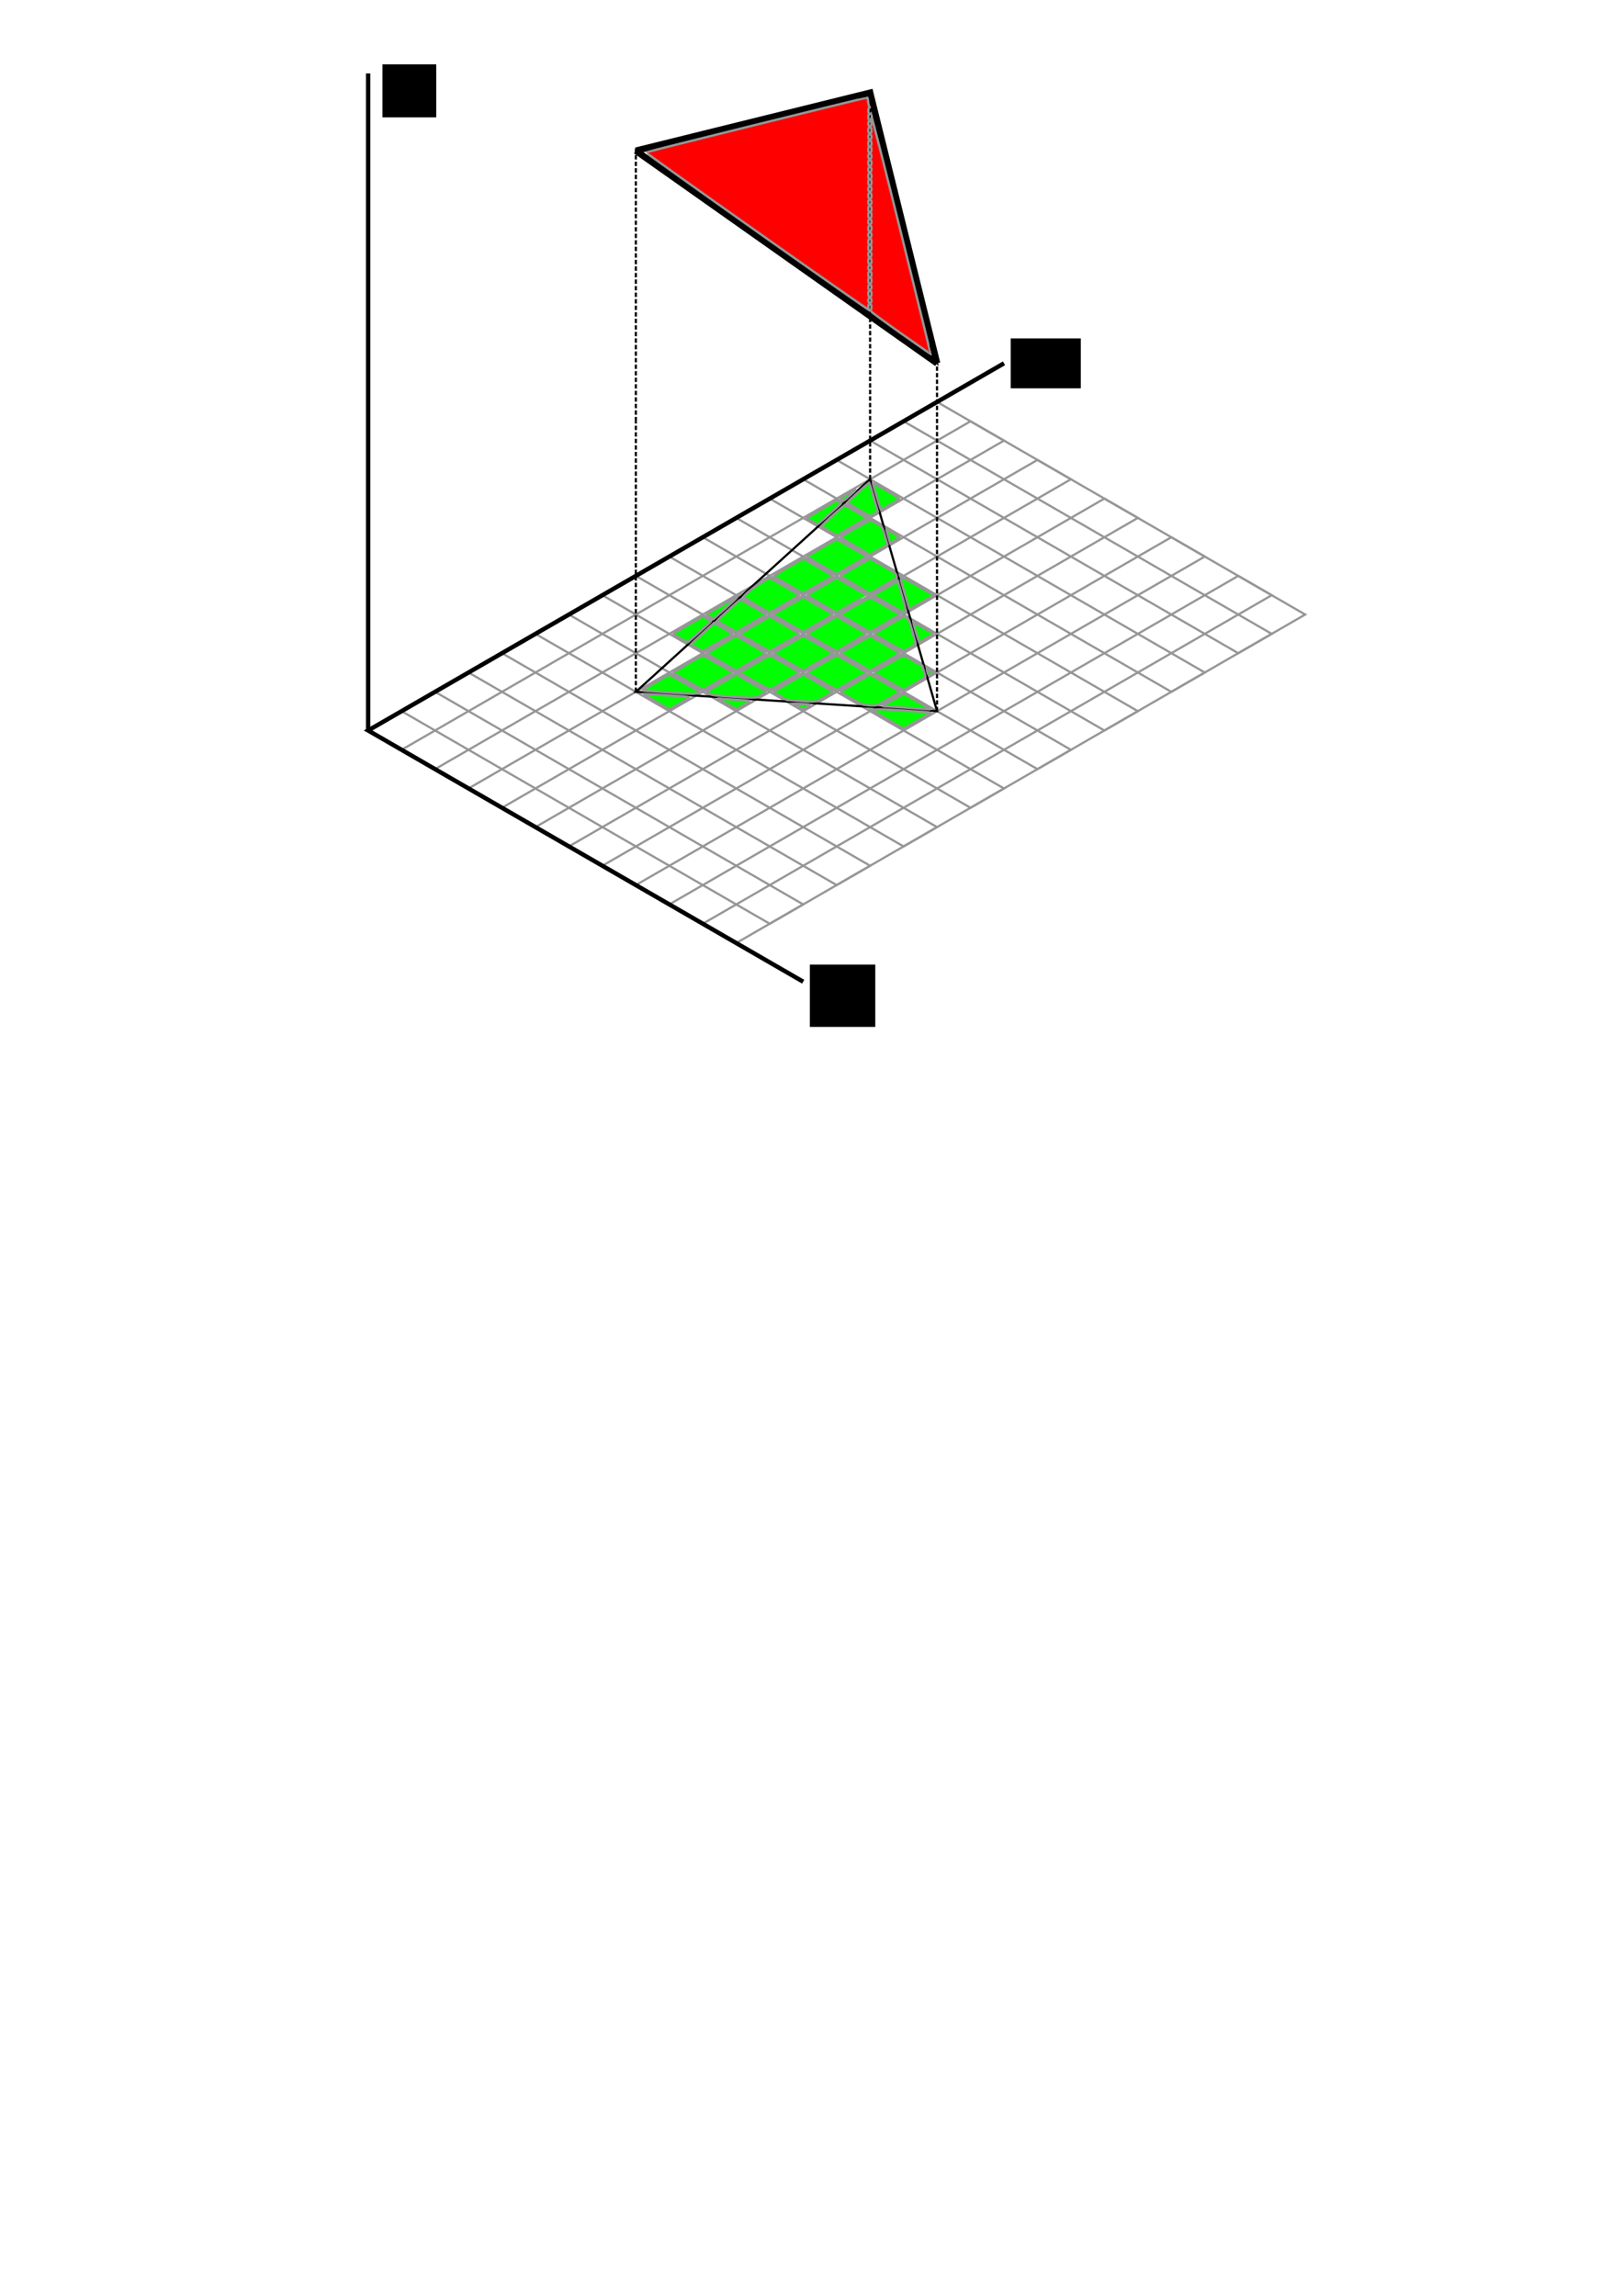 <?xml version="1.0" encoding="UTF-8" standalone="no"?>
<!-- Created with Inkscape (http://www.inkscape.org/) -->

<svg
   xmlns:dc="http://purl.org/dc/elements/1.1/"
   xmlns:cc="http://creativecommons.org/ns#"
   xmlns:rdf="http://www.w3.org/1999/02/22-rdf-syntax-ns#"
   xmlns:svg="http://www.w3.org/2000/svg"
   xmlns="http://www.w3.org/2000/svg"
   xmlns:sodipodi="http://sodipodi.sourceforge.net/DTD/sodipodi-0.dtd"
   xmlns:inkscape="http://www.inkscape.org/namespaces/inkscape"
   width="744.094"
   height="1052.362"
   id="svg2"
   version="1.1"
   inkscape:version="0.48.5 r10040"
   sodipodi:docname="projection.pdf">
  <defs
     id="defs4" />
  <sodipodi:namedview
     id="base"
     pagecolor="#ffffff"
     bordercolor="#666666"
     borderopacity="1.0"
     inkscape:pageopacity="0.0"
     inkscape:pageshadow="2"
     inkscape:zoom="1.4"
     inkscape:cx="460.3872"
     inkscape:cy="789.39442"
     inkscape:document-units="px"
     inkscape:current-layer="layer1"
     showgrid="true"
     showguides="true"
     inkscape:window-width="1920"
     inkscape:window-height="1017"
     inkscape:window-x="-8"
     inkscape:window-y="-8"
     inkscape:window-maximized="1">
    <inkscape:grid
       type="axonomgrid"
       id="grid2989"
       units="mm"
       empspacing="5"
       visible="true"
       enabled="true"
       snapvisiblegridlinesonly="true" />
  </sodipodi:namedview>
  <g
     inkscape:label="Layer 1"
     inkscape:groupmode="layer"
     id="layer1">
    <path
       style="fill:none;stroke:#969696;stroke-width:1px;stroke-linecap:butt;stroke-linejoin:miter;stroke-opacity:1"
       d="M 168.773,334.842 429.603,184.252 598.376,281.693 337.545,432.283 z"
       id="path2991"
       inkscape:connector-curvature="0" />
    <path
       style="fill:none;stroke:#969696;stroke-width:1px;stroke-linecap:butt;stroke-linejoin:miter;stroke-opacity:1"
       d="m 184.116,343.701 260.83,-150.591 15.343,8.858 -260.83,150.591 15.343,8.858 260.83,-150.591 15.343,8.858 -260.83,150.591 15.343,8.858 260.83,-150.591 15.343,8.858 -260.83,150.591 15.343,8.858 260.83,-150.591 15.343,8.858 -260.83,150.591 15.343,8.858 260.83,-150.591 15.343,8.858 -260.83,150.591 0,0"
       id="path2993"
       inkscape:connector-curvature="0" />
    <path
       style="fill:none;stroke:#969696;stroke-width:1px;stroke-linecap:butt;stroke-linejoin:miter;stroke-opacity:1"
       d="m 184.116,325.984 168.773,97.441 15.343,-8.858 -168.773,-97.441 15.343,-8.858 168.773,97.441 15.343,-8.858 -168.773,-97.441 15.343,-8.858 168.773,97.441 15.343,-8.858 -168.773,-97.441 15.343,-8.858 168.773,97.441 15.343,-8.858 -168.773,-97.441 15.343,-8.858 168.773,97.441 15.343,-8.858 -168.773,-97.441 15.343,-8.858 168.773,97.441 15.343,-8.858 -168.773,-97.441 15.343,-8.858 168.773,97.441 15.343,-8.858 -168.773,-97.441 15.343,-8.858 168.773,97.441 15.343,-8.858 -168.773,-97.441 0,0"
       id="path2995"
       inkscape:connector-curvature="0" />
    <path
       style="fill:none;stroke:#000000;stroke-width:1;stroke-linecap:butt;stroke-linejoin:miter;stroke-opacity:1;stroke-miterlimit:4;stroke-dasharray:2,1;stroke-dashoffset:0"
       d="m 291.516,317.126 0,-124.016 0,0 0,0"
       id="path3765"
       inkscape:connector-curvature="0" />
    <path
       style="fill:none;stroke:#000000;stroke-width:1;stroke-linecap:butt;stroke-linejoin:miter;stroke-opacity:1;stroke-miterlimit:4;stroke-dasharray:2,1;stroke-dashoffset:0"
       d="m 429.603,325.984 0,-159.449"
       id="path3767"
       inkscape:connector-curvature="0" />
    <path
       style="fill:none;stroke:#000000;stroke-width:1px;stroke-linecap:butt;stroke-linejoin:miter;stroke-opacity:1"
       d="M 429.603,166.535 z"
       id="path3769"
       inkscape:connector-curvature="0" />
    <path
       style="fill:none;stroke:#000000;stroke-width:1;stroke-linecap:butt;stroke-linejoin:miter;stroke-opacity:1;stroke-miterlimit:4;stroke-dasharray:2,1;stroke-dashoffset:0"
       d="m 291.516,193.11 0,-124.016 0,0 138.087,97.441"
       id="path3771"
       inkscape:connector-curvature="0" />
    <path
       style="fill:none;stroke:#000000;stroke-width:1;stroke-linecap:butt;stroke-linejoin:miter;stroke-opacity:1;stroke-miterlimit:4;stroke-dasharray:2,1;stroke-dashoffset:0"
       d="m 398.917,219.685 0,-177.165 -107.401,26.575 138.087,97.441 -30.686,-124.016 0,0"
       id="path3773"
       inkscape:connector-curvature="0" />
    <path
       style="fill:none;stroke:#000000;stroke-width:1px;stroke-linecap:butt;stroke-linejoin:miter;stroke-opacity:1"
       d="m 291.516,317.126 107.401,-97.441 30.686,106.299 z"
       id="path3775"
       inkscape:connector-curvature="0" />
    <path
       style="fill:none;stroke:#000000;stroke-width:2;stroke-linecap:butt;stroke-linejoin:miter;stroke-opacity:1;stroke-miterlimit:4;stroke-dasharray:none"
       d="m 460.289,166.535 0,0 -291.516,168.307 199.459,115.157"
       id="path3777"
       inkscape:connector-curvature="0" />
    <path
       style="fill:none;stroke:#000000;stroke-width:2;stroke-linecap:butt;stroke-linejoin:miter;stroke-opacity:1;stroke-miterlimit:4;stroke-dasharray:none"
       d="m 168.773,334.842 0,-301.181"
       id="path3779"
       inkscape:connector-curvature="0" />
    <path
       style="fill:none;stroke:#000000;stroke-width:3;stroke-linecap:butt;stroke-linejoin:miter;stroke-opacity:1;stroke-miterlimit:4;stroke-dasharray:none"
       d="m 291.516,69.094 107.401,-26.575 30.686,124.016 0,0"
       id="path3781"
       inkscape:connector-curvature="0" />
    <path
       style="fill:#ff0000;stroke:#000000;stroke-width:3;stroke-linecap:butt;stroke-linejoin:miter;stroke-opacity:1;stroke-miterlimit:4;stroke-dasharray:none"
       d="m 291.516,69.094 138.087,97.441 0,0"
       id="path3783"
       inkscape:connector-curvature="0" />
    <path
       style="fill:#ff0000;fill-opacity:1;stroke:#969696;stroke-width:1.071;stroke-miterlimit:4;stroke-opacity:1;stroke-dasharray:none;stroke-dashoffset:0"
       d="m 413.017,152.769 c -7.41,-5.229 -13.477,-9.696 -13.482,-9.928 -0.005,-0.232 -0.335,-0.473 -0.734,-0.536 -1.017,-0.16 -102.936,-72.137 -102.592,-72.453 0.351,-0.322 101.3,-25.321 101.493,-25.135 0.077,0.075 0.22,0.983 0.318,2.019 0.097,1.036 0.355,2.016 0.573,2.178 0.285,0.212 0.271,0.346 -0.05,0.476 -0.246,0.1 -0.446,0.719 -0.446,1.377 0,0.956 0.161,1.226 0.804,1.35 l 0.804,0.155 -0.804,0.049 c -0.671,0.041 -0.804,0.255 -0.804,1.299 0,0.998 0.139,1.25 0.692,1.25 0.511,0 0.721,-0.289 0.804,-1.103 0.064,-0.631 5.896,22.305 13.629,53.596 7.435,30.084 13.461,54.747 13.393,54.805 -0.069,0.059 -6.187,-4.171 -13.597,-9.399 z m -13.491,-12.006 c 0,-1.012 -0.136,-1.25 -0.714,-1.25 -0.578,0 -0.714,0.238 -0.714,1.25 0,1.012 0.136,1.25 0.714,1.25 0.578,0 0.714,-0.238 0.714,-1.25 z m 0,-3.036 c 0,-0.833 -0.159,-1.071 -0.714,-1.071 -0.556,0 -0.714,0.238 -0.714,1.071 0,0.833 0.159,1.071 0.714,1.071 0.556,0 0.714,-0.238 0.714,-1.071 z m 0,-3.036 c 0,-1.012 -0.136,-1.25 -0.714,-1.25 -0.578,0 -0.714,0.238 -0.714,1.25 0,1.012 0.136,1.25 0.714,1.25 0.578,0 0.714,-0.238 0.714,-1.25 z m 0,-3.036 c 0,-0.833 -0.159,-1.071 -0.714,-1.071 -0.556,0 -0.714,0.238 -0.714,1.071 0,0.833 0.159,1.071 0.714,1.071 0.556,0 0.714,-0.238 0.714,-1.071 z m 0,-3.036 c 0,-1.012 -0.136,-1.25 -0.714,-1.25 -0.578,0 -0.714,0.238 -0.714,1.25 0,1.012 0.136,1.25 0.714,1.25 0.578,0 0.714,-0.238 0.714,-1.25 z m 0,-2.857 c 0,-1.012 -0.136,-1.25 -0.714,-1.25 -0.578,0 -0.714,0.238 -0.714,1.25 0,1.012 0.136,1.25 0.714,1.25 0.578,0 0.714,-0.238 0.714,-1.25 z m 0,-3.036 c 0,-0.833 -0.159,-1.071 -0.714,-1.071 -0.556,0 -0.714,0.238 -0.714,1.071 0,0.833 0.159,1.071 0.714,1.071 0.556,0 0.714,-0.238 0.714,-1.071 z m 0,-3.036 c 0,-1.012 -0.136,-1.25 -0.714,-1.25 -0.578,0 -0.714,0.238 -0.714,1.25 0,1.012 0.136,1.25 0.714,1.25 0.578,0 0.714,-0.238 0.714,-1.25 z m 0,-3.036 c 0,-0.833 -0.159,-1.071 -0.714,-1.071 -0.556,0 -0.714,0.238 -0.714,1.071 0,0.833 0.159,1.071 0.714,1.071 0.556,0 0.714,-0.238 0.714,-1.071 z m 0,-3.036 c 0,-1.012 -0.136,-1.25 -0.714,-1.25 -0.578,0 -0.714,0.238 -0.714,1.25 0,1.012 0.136,1.25 0.714,1.25 0.578,0 0.714,-0.238 0.714,-1.25 z m 0,-2.857 c 0,-1.012 -0.136,-1.25 -0.714,-1.25 -0.578,0 -0.714,0.238 -0.714,1.25 0,1.012 0.136,1.25 0.714,1.25 0.578,0 0.714,-0.238 0.714,-1.25 z m 0,-3.036 c 0,-0.833 -0.159,-1.071 -0.714,-1.071 -0.556,0 -0.714,0.238 -0.714,1.071 0,0.833 0.159,1.071 0.714,1.071 0.556,0 0.714,-0.238 0.714,-1.071 z m 0,-3.036 c 0,-1.012 -0.136,-1.25 -0.714,-1.25 -0.578,0 -0.714,0.238 -0.714,1.25 0,1.012 0.136,1.25 0.714,1.25 0.578,0 0.714,-0.238 0.714,-1.25 z m 0,-3.036 c 0,-0.833 -0.159,-1.071 -0.714,-1.071 -0.556,0 -0.714,0.238 -0.714,1.071 0,0.833 0.159,1.071 0.714,1.071 0.556,0 0.714,-0.238 0.714,-1.071 z m 0,-3.036 c 0,-1.012 -0.136,-1.25 -0.714,-1.25 -0.578,0 -0.714,0.238 -0.714,1.25 0,1.012 0.136,1.25 0.714,1.25 0.578,0 0.714,-0.238 0.714,-1.25 z m 0,-2.857 c 0,-1.012 -0.136,-1.25 -0.714,-1.25 -0.578,0 -0.714,0.238 -0.714,1.25 0,1.012 0.136,1.25 0.714,1.25 0.578,0 0.714,-0.238 0.714,-1.25 z m 0,-3.036 c 0,-0.833 -0.159,-1.071 -0.714,-1.071 -0.556,0 -0.714,0.238 -0.714,1.071 0,0.833 0.159,1.071 0.714,1.071 0.556,0 0.714,-0.238 0.714,-1.071 z m 0,-3.036 c 0,-1.012 -0.136,-1.25 -0.714,-1.25 -0.578,0 -0.714,0.238 -0.714,1.25 0,1.012 0.136,1.25 0.714,1.25 0.578,0 0.714,-0.238 0.714,-1.25 z m 0,-3.036 c 0,-0.833 -0.159,-1.071 -0.714,-1.071 -0.556,0 -0.714,0.238 -0.714,1.071 0,0.833 0.159,1.071 0.714,1.071 0.556,0 0.714,-0.238 0.714,-1.071 z m 0,-3.036 c 0,-1.012 -0.136,-1.25 -0.714,-1.25 -0.578,0 -0.714,0.238 -0.714,1.25 0,1.012 0.136,1.25 0.714,1.25 0.578,0 0.714,-0.238 0.714,-1.25 z m 0,-2.857 c 0,-1.012 -0.136,-1.25 -0.714,-1.25 -0.578,0 -0.714,0.238 -0.714,1.25 0,1.012 0.136,1.25 0.714,1.25 0.578,0 0.714,-0.238 0.714,-1.25 z m 0,-3.036 c 0,-0.833 -0.159,-1.071 -0.714,-1.071 -0.556,0 -0.714,0.238 -0.714,1.071 0,0.833 0.159,1.071 0.714,1.071 0.556,0 0.714,-0.238 0.714,-1.071 z m 0,-3.036 c 0,-1.012 -0.136,-1.25 -0.714,-1.25 -0.578,0 -0.714,0.238 -0.714,1.25 0,1.012 0.136,1.25 0.714,1.25 0.578,0 0.714,-0.238 0.714,-1.25 z m 0,-3.036 c 0,-0.833 -0.159,-1.071 -0.714,-1.071 -0.556,0 -0.714,0.238 -0.714,1.071 0,0.833 0.159,1.071 0.714,1.071 0.556,0 0.714,-0.238 0.714,-1.071 z m 0,-3.036 c 0,-1.012 -0.136,-1.25 -0.714,-1.25 -0.578,0 -0.714,0.238 -0.714,1.25 0,1.012 0.136,1.25 0.714,1.25 0.578,0 0.714,-0.238 0.714,-1.25 z m 0,-2.857 c 0,-1.012 -0.136,-1.25 -0.714,-1.25 -0.578,0 -0.714,0.238 -0.714,1.25 0,1.012 0.136,1.25 0.714,1.25 0.578,0 0.714,-0.238 0.714,-1.25 z m 0,-3.036 c 0,-0.833 -0.159,-1.071 -0.714,-1.071 -0.556,0 -0.714,0.238 -0.714,1.071 0,0.833 0.159,1.071 0.714,1.071 0.556,0 0.714,-0.238 0.714,-1.071 z m 0,-3.036 c 0,-1.012 -0.136,-1.25 -0.714,-1.25 -0.578,0 -0.714,0.238 -0.714,1.25 0,1.012 0.136,1.25 0.714,1.25 0.578,0 0.714,-0.238 0.714,-1.25 z m 0,-3.036 c 0,-0.833 -0.159,-1.071 -0.714,-1.071 -0.556,0 -0.714,0.238 -0.714,1.071 0,0.833 0.159,1.071 0.714,1.071 0.556,0 0.714,-0.238 0.714,-1.071 z"
       id="path3785"
       inkscape:connector-curvature="0" />
    <path
       style="fill:#00ff00;fill-opacity:1;stroke:#969696;stroke-width:1.071;stroke-miterlimit:4;stroke-opacity:1;stroke-dasharray:none;stroke-dashoffset:0"
       d="m 315.563,312.487 c -3.615,-2.077 -6.704,-3.896 -6.864,-4.042 -0.302,-0.275 12.739,-7.98 13.505,-7.98 0.407,0 13.75,7.565 13.75,7.795 0,0.098 -11.354,6.71 -13.07,7.611 -0.645,0.339 -1.654,-0.127 -7.321,-3.384 l 0,0 z"
       id="path3787"
       inkscape:connector-curvature="0" />
    <path
       style="fill:#00ff00;fill-opacity:1;stroke:#969696;stroke-width:1.071;stroke-miterlimit:4;stroke-opacity:1;stroke-dasharray:none;stroke-dashoffset:0"
       d="m 330.776,303.577 c -3.536,-2.062 -6.55,-3.869 -6.697,-4.015 -0.219,-0.216 12.202,-7.7 13.274,-7.998 0.515,-0.143 13.971,7.723 13.686,8.001 -0.436,0.425 -13.324,7.807 -13.589,7.783 -0.135,-0.012 -3.138,-1.709 -6.674,-3.771 z"
       id="path3789"
       inkscape:connector-curvature="0" />
    <path
       style="fill:#00ff00;fill-opacity:1;stroke:#969696;stroke-width:1.071;stroke-miterlimit:4;stroke-opacity:1;stroke-dasharray:none;stroke-dashoffset:0"
       d="m 345.879,294.591 c -3.675,-2.106 -6.686,-3.909 -6.689,-4.007 -0.004,-0.098 3.073,-1.957 6.838,-4.132 l 6.845,-3.953 6.878,3.953 c 5.163,2.968 6.771,4.052 6.451,4.35 -0.597,0.556 -12.997,7.641 -13.351,7.629 -0.159,-0.006 -3.297,-1.733 -6.972,-3.839 l 0,0 z"
       id="path3791"
       inkscape:connector-curvature="0" />
    <path
       style="fill:#00ff00;fill-opacity:1;stroke:#969696;stroke-width:1.071;stroke-miterlimit:4;stroke-opacity:1;stroke-dasharray:none;stroke-dashoffset:0"
       d="m 333.187,287.222 c -2.406,-1.375 -4.375,-2.599 -4.375,-2.719 0,-0.291 10.252,-9.633 10.572,-9.633 0.326,0 11.544,6.452 11.723,6.743 0.076,0.122 -2.941,1.997 -6.704,4.166 l -6.841,3.944 -4.375,-2.501 z"
       id="path3793"
       inkscape:connector-curvature="0" />
    <path
       style="fill:#00ff00;fill-opacity:1;stroke:#969696;stroke-width:1.071;stroke-miterlimit:4;stroke-opacity:1;stroke-dasharray:none;stroke-dashoffset:0"
       d="m 319.348,296.972 c -1.375,-0.801 -2.545,-1.499 -2.6,-1.552 -0.055,-0.053 2.315,-2.299 5.266,-4.992 l 5.366,-4.896 4.258,2.428 c 2.342,1.336 4.191,2.537 4.109,2.67 -0.21,0.34 -13.228,7.811 -13.597,7.804 -0.166,-0.003 -1.427,-0.662 -2.802,-1.462 z"
       id="path3795"
       inkscape:connector-curvature="0" />
    <path
       style="fill:#00ff00;fill-opacity:1;stroke:#969696;stroke-width:1.071;stroke-miterlimit:4;stroke-opacity:1;stroke-dasharray:none;stroke-dashoffset:0"
       d="m 325.467,282.755 c -1.285,-0.75 -1.577,-1.073 -1.225,-1.351 1.16,-0.916 13.193,-7.648 13.484,-7.544 0.284,0.101 -2.283,2.522 -8.894,8.391 l -1.677,1.489 -1.688,-0.986 z"
       id="path3797"
       inkscape:connector-curvature="0" />
    <path
       style="fill:#00ff00;fill-opacity:1;stroke:#969696;stroke-width:1.071;stroke-miterlimit:4;stroke-opacity:1;stroke-dasharray:none;stroke-dashoffset:0"
       d="m 312.111,292.785 c -1.623,-0.941 -3.099,-1.861 -3.281,-2.045 -0.204,-0.207 2.289,-1.843 6.522,-4.28 l 6.852,-3.946 1.875,1.072 c 1.031,0.59 1.863,1.16 1.849,1.267 -0.031,0.235 -10.257,9.446 -10.615,9.562 -0.139,0.045 -1.58,-0.689 -3.203,-1.63 l 0,0 z"
       id="path3799"
       inkscape:connector-curvature="0" />
    <path
       style="fill:#00ff00;fill-opacity:1;stroke:#969696;stroke-width:1.071;stroke-miterlimit:4;stroke-opacity:1;stroke-dasharray:none;stroke-dashoffset:0"
       d="m 305.24,317.358 c -5.009,-0.347 -9.583,-0.688 -10.165,-0.756 -0.923,-0.109 -0.309,-0.554 4.821,-3.494 3.234,-1.853 6.124,-3.516 6.423,-3.695 0.397,-0.238 2.076,0.557 6.25,2.962 8.793,5.065 8.236,4.675 7.473,5.234 -0.821,0.601 -3.104,0.562 -14.801,-0.249 z"
       id="path3805"
       inkscape:connector-curvature="0" />
    <path
       style="fill:#00ff00;fill-opacity:1;stroke:#969696;stroke-width:1.071;stroke-miterlimit:4;stroke-opacity:1;stroke-dasharray:none;stroke-dashoffset:0"
       d="m 300.887,321.723 c -3.278,-1.895 -5.907,-3.498 -5.843,-3.563 0.193,-0.193 19.22,1.004 20.305,1.278 1.053,0.265 1.061,0.26 -7.431,5.118 l -1.071,0.613 -5.96,-3.446 0,0 z"
       id="path3807"
       inkscape:connector-curvature="0" />
    <path
       style="fill:#00ff00;fill-opacity:1;stroke:#969696;stroke-width:1.071;stroke-miterlimit:4;stroke-opacity:1;stroke-dasharray:none;stroke-dashoffset:0"
       d="m 334.526,319.28 c -6.523,-0.415 -7.909,-0.604 -9.211,-1.256 -0.843,-0.423 -1.405,-0.89 -1.25,-1.039 0.344,-0.331 13.239,-7.829 13.463,-7.829 0.218,0 13.18,7.494 13.512,7.812 0.146,0.14 -0.771,0.85 -2.038,1.578 -2.67,1.535 -2.229,1.513 -14.477,0.735 z"
       id="path3809"
       inkscape:connector-curvature="0" />
    <path
       style="fill:#00ff00;fill-opacity:1;stroke:#969696;stroke-width:1.071;stroke-miterlimit:4;stroke-opacity:1;stroke-dasharray:none;stroke-dashoffset:0"
       d="m 333.275,322.679 -4.285,-2.514 2.5,0.202 c 1.375,0.111 4.509,0.306 6.964,0.433 2.455,0.127 4.683,0.348 4.95,0.49 0.328,0.174 -0.311,0.702 -1.964,1.621 -1.348,0.749 -2.772,1.569 -3.166,1.822 -0.635,0.408 -1.197,0.177 -5,-2.054 l 0,0 z"
       id="path3811"
       inkscape:connector-curvature="0" />
    <path
       style="fill:#00ff00;fill-opacity:1;stroke:#969696;stroke-width:1.071;stroke-miterlimit:4;stroke-opacity:1;stroke-dasharray:none;stroke-dashoffset:0"
       d="m 345.744,312.245 -6.818,-3.976 6.966,-4.005 c 3.831,-2.203 7.06,-3.954 7.175,-3.892 1.922,1.047 13.144,7.527 13.349,7.708 0.253,0.223 -12.084,7.609 -13.341,7.988 -0.282,0.085 -3.581,-1.635 -7.331,-3.822 z"
       id="path3813"
       inkscape:connector-curvature="0" />
    <path
       style="fill:#00ff00;fill-opacity:1;stroke:#969696;stroke-width:1.071;stroke-miterlimit:4;stroke-opacity:1;stroke-dasharray:none;stroke-dashoffset:0"
       d="m 365.456,321.218 -4.606,-0.333 -3.182,-1.809 c -1.75,-0.995 -3.052,-1.937 -2.894,-2.094 0.31,-0.307 13.235,-7.827 13.452,-7.827 0.189,0 13.213,7.53 13.532,7.823 0.147,0.135 -1.481,1.243 -3.617,2.461 -4.392,2.505 -3.791,2.42 -12.684,1.778 l 0,0 z"
       id="path3815"
       inkscape:connector-curvature="0" />
    <path
       style="fill:#00ff00;fill-opacity:1;stroke:#969696;stroke-width:1.071;stroke-miterlimit:4;stroke-opacity:1;stroke-dasharray:none;stroke-dashoffset:0"
       d="m 396.468,323.119 c -0.866,-0.128 -3.431,-1.35 -6.364,-3.034 -3.92,-2.25 -4.818,-2.906 -4.442,-3.245 0.259,-0.234 3.342,-2.073 6.851,-4.086 l 6.38,-3.66 6.655,3.82 c 3.66,2.101 6.773,3.928 6.917,4.06 0.144,0.132 -2.174,1.641 -5.151,3.354 -5.139,2.956 -5.513,3.111 -7.404,3.06 -1.095,-0.029 -2.645,-0.15 -3.443,-0.268 z"
       id="path3817"
       inkscape:connector-curvature="0" />
    <path
       style="fill:#00ff00;fill-opacity:1;stroke:#969696;stroke-width:1.071;stroke-miterlimit:4;stroke-opacity:1;stroke-dasharray:none;stroke-dashoffset:0"
       d="m 366.204,324.002 c -1.115,-0.632 -2.115,-1.236 -2.22,-1.342 -0.265,-0.265 6.69,0.1 7.213,0.379 0.246,0.131 -0.283,0.616 -1.272,1.168 l -1.692,0.945 -2.028,-1.149 z"
       id="path3819"
       inkscape:connector-curvature="0" />
    <path
       style="fill:#00ff00;fill-opacity:1;stroke:#969696;stroke-width:0.379;stroke-miterlimit:4;stroke-opacity:1;stroke-dasharray:none;stroke-dashoffset:0"
       d="m 398.21,324.917 c -0.363,-0.211 -0.647,-0.39 -0.631,-0.397 0.157,-0.078 2.346,0.116 2.293,0.203 -0.039,0.064 -0.281,0.219 -0.536,0.347 l -0.465,0.231 -0.66,-0.383 z"
       id="path3827"
       inkscape:connector-curvature="0" />
    <path
       style="fill:#00ff00;fill-opacity:1;stroke:#969696;stroke-width:1.071;stroke-miterlimit:4;stroke-opacity:1;stroke-dasharray:none;stroke-dashoffset:0"
       d="m 361.303,303.495 c -3.765,-2.181 -6.738,-4.075 -6.607,-4.208 0.333,-0.34 13.271,-7.792 13.528,-7.792 0.359,0 13.65,7.667 13.663,7.881 0.01,0.165 -6.597,4.071 -12.488,7.382 l -1.25,0.703 -6.846,-3.965 z"
       id="path3829"
       inkscape:connector-curvature="0" />
    <path
       style="fill:#00ff00;fill-opacity:1;stroke:#969696;stroke-width:1.071;stroke-miterlimit:4;stroke-opacity:1;stroke-dasharray:none;stroke-dashoffset:0"
       d="m 376.894,312.459 c -3.44,-2.004 -6.463,-3.779 -6.718,-3.946 -0.527,-0.344 12.83,-8.224 13.607,-8.028 0.662,0.167 13.473,7.582 13.467,7.794 -0.006,0.255 -13.362,7.861 -13.766,7.84 -0.184,-0.01 -3.15,-1.657 -6.59,-3.661 z"
       id="path3831"
       inkscape:connector-curvature="0" />
    <path
       style="fill:#00ff00;fill-opacity:1;stroke:#969696;stroke-width:1.071;stroke-miterlimit:4;stroke-opacity:1;stroke-dasharray:none;stroke-dashoffset:0"
       d="m 376.638,294.592 c -3.777,-2.183 -6.751,-4.076 -6.607,-4.205 0.143,-0.13 3.255,-1.954 6.914,-4.054 l 6.653,-3.819 6.561,3.797 c 3.609,2.088 6.692,3.927 6.853,4.085 0.208,0.205 -10.426,6.651 -13.327,8.078 -0.098,0.048 -3.269,-1.698 -7.046,-3.882 z"
       id="path3833"
       inkscape:connector-curvature="0" />
    <path
       style="fill:#00ff00;fill-opacity:1;stroke:#969696;stroke-width:1.071;stroke-miterlimit:4;stroke-opacity:1;stroke-dasharray:none;stroke-dashoffset:0"
       d="m 392.011,303.49 c -3.769,-2.178 -6.742,-4.071 -6.607,-4.207 0.364,-0.366 13.239,-7.789 13.51,-7.789 0.336,0 13.314,7.522 13.502,7.826 0.133,0.215 -3.765,2.571 -11.925,7.206 l -1.628,0.924 -6.852,-3.96 z"
       id="path3835"
       inkscape:connector-curvature="0" />
    <path
       style="fill:#00ff00;fill-opacity:1;stroke:#969696;stroke-width:1.071;stroke-miterlimit:4;stroke-opacity:1;stroke-dasharray:none;stroke-dashoffset:0"
       d="m 361.451,285.831 c -3.684,-2.124 -6.775,-3.94 -6.869,-4.034 -0.094,-0.094 2.94,-1.968 6.743,-4.163 l 6.914,-3.991 6.384,3.688 c 3.511,2.028 6.654,3.835 6.984,4.015 0.474,0.259 -0.831,1.152 -6.213,4.256 -3.747,2.161 -6.91,3.965 -7.029,4.01 -0.119,0.045 -3.23,-1.657 -6.914,-3.781 l 0,0 z"
       id="path3837"
       inkscape:connector-curvature="0" />
    <path
       style="fill:#00ff00;fill-opacity:1;stroke:#969696;stroke-width:1.071;stroke-miterlimit:4;stroke-opacity:1;stroke-dasharray:none;stroke-dashoffset:0"
       d="m 346.727,277.37 c -3.139,-1.834 -5.757,-3.484 -5.818,-3.667 -0.213,-0.64 5.127,-4.981 8.532,-6.935 l 3.435,-1.972 6.825,3.931 c 3.754,2.162 6.748,4.056 6.654,4.208 -0.244,0.395 -13.254,7.854 -13.619,7.808 -0.166,-0.021 -2.871,-1.538 -6.01,-3.372 z"
       id="path3839"
       inkscape:connector-curvature="0" />
    <path
       style="fill:#00ff00;fill-opacity:1;stroke:#969696;stroke-width:1.071;stroke-miterlimit:4;stroke-opacity:1;stroke-dasharray:none;stroke-dashoffset:0"
       d="m 361.542,268.168 c -3.438,-2.004 -6.461,-3.778 -6.718,-3.943 -0.539,-0.345 12.826,-8.217 13.624,-8.025 0.661,0.159 13.448,7.573 13.444,7.794 -0.004,0.262 -13.337,7.861 -13.75,7.837 -0.193,-0.011 -3.163,-1.66 -6.6,-3.664 z"
       id="path3841"
       inkscape:connector-curvature="0" />
    <path
       style="fill:#00ff00;fill-opacity:1;stroke:#969696;stroke-width:1.071;stroke-miterlimit:4;stroke-opacity:1;stroke-dasharray:none;stroke-dashoffset:0"
       d="m 376.66,259.197 c -3.765,-2.174 -6.738,-4.063 -6.607,-4.199 0.348,-0.359 13.229,-7.789 13.504,-7.789 0.36,0 13.673,7.654 13.687,7.869 0.01,0.161 -6.098,3.769 -12.11,7.155 l -1.628,0.916 -6.846,-3.952 z"
       id="path3843"
       inkscape:connector-curvature="0" />
    <path
       style="fill:#00ff00;fill-opacity:1;stroke:#969696;stroke-width:1.071;stroke-miterlimit:4;stroke-opacity:1;stroke-dasharray:none;stroke-dashoffset:0"
       d="m 391.991,250.32 c -3.78,-2.186 -6.753,-4.084 -6.607,-4.218 0.146,-0.135 3.235,-1.958 6.864,-4.052 4.616,-2.663 6.766,-3.721 7.156,-3.521 0.306,0.157 1.558,0.849 2.781,1.536 2.447,1.376 2.091,0.707 4.132,7.764 l 0.541,1.871 -2.569,1.485 c -1.413,0.817 -3.212,1.85 -3.997,2.296 l -1.429,0.811 -6.872,-3.974 z"
       id="path3845"
       inkscape:connector-curvature="0" />
    <path
       style="fill:#00ff00;fill-opacity:1;stroke:#969696;stroke-width:1.071;stroke-miterlimit:4;stroke-opacity:1;stroke-dasharray:none;stroke-dashoffset:0"
       d="m 380.113,243.454 c -1.866,-1.071 -3.393,-2.106 -3.393,-2.301 0,-0.561 10.248,-9.708 10.682,-9.534 0.214,0.086 2.577,1.426 5.251,2.977 l 4.862,2.82 -6.789,3.915 c -3.734,2.153 -6.886,3.95 -7.004,3.992 -0.119,0.043 -1.743,-0.798 -3.609,-1.869 z"
       id="path3847"
       inkscape:connector-curvature="0" />
    <path
       style="fill:#00ff00;fill-opacity:1;stroke:#969696;stroke-width:1.071;stroke-miterlimit:4;stroke-opacity:1;stroke-dasharray:none;stroke-dashoffset:0"
       d="m 372.157,238.909 c -1.331,-0.793 -2.37,-1.493 -2.307,-1.556 0.063,-0.063 3.146,-1.874 6.853,-4.025 l 6.739,-3.911 1.2,0.572 c 0.959,0.457 1.109,0.66 0.747,1.008 -2.307,2.215 -10.439,9.418 -10.601,9.389 -0.115,-0.02 -1.299,-0.685 -2.63,-1.478 z"
       id="path3849"
       inkscape:connector-curvature="0" />
    <path
       style="fill:#00ff00;fill-opacity:1;stroke:#969696;stroke-width:1.071;stroke-miterlimit:4;stroke-opacity:1;stroke-dasharray:none;stroke-dashoffset:0"
       d="m 393.547,233.517 c -2.728,-1.604 -4.932,-3.076 -4.898,-3.273 0.075,-0.438 9.721,-9.184 9.915,-8.99 0.076,0.076 0.989,3.104 2.028,6.729 l 1.889,6.591 -1.72,0.96 c -0.946,0.528 -1.84,0.946 -1.987,0.929 -0.147,-0.017 -2.499,-1.343 -5.227,-2.946 l 0,0 z"
       id="path3851"
       inkscape:connector-curvature="0" />
    <path
       style="fill:#00ff00;fill-opacity:1;stroke:#969696;stroke-width:1.071;stroke-miterlimit:4;stroke-opacity:1;stroke-dasharray:none;stroke-dashoffset:0"
       d="m 385.899,229.072 c -0.81,-0.538 -0.773,-0.575 2.5,-2.499 4.502,-2.647 4.769,-2.675 2.095,-0.222 -3.7,3.395 -3.638,3.358 -4.595,2.722 z"
       id="path3853"
       inkscape:connector-curvature="0" />
    <path
       style="fill:#00ff00;fill-opacity:1;stroke:#969696;stroke-width:1.071;stroke-miterlimit:4;stroke-opacity:1;stroke-dasharray:none;stroke-dashoffset:0"
       d="m 402.842,230.691 c -0.487,-1.621 -1.23,-4.152 -1.652,-5.625 -0.421,-1.473 -0.845,-2.953 -0.941,-3.287 -0.114,-0.398 2.001,0.644 6.109,3.008 4.927,2.836 6.184,3.706 5.822,4.031 -0.501,0.45 -8.014,4.819 -8.287,4.819 -0.092,0 -0.565,-1.326 -1.052,-2.946 z"
       id="path3855"
       inkscape:connector-curvature="0" />
    <path
       style="fill:#00ff00;fill-opacity:1;stroke:#969696;stroke-width:1.071;stroke-miterlimit:4;stroke-opacity:1;stroke-dasharray:none;stroke-dashoffset:0"
       d="m 407.189,245.86 c -0.499,-1.713 -0.868,-3.163 -0.819,-3.222 0.049,-0.059 1.49,0.72 3.202,1.732 1.712,1.011 2.977,1.96 2.809,2.107 -0.167,0.148 -1.2,0.77 -2.295,1.383 l -1.991,1.115 -0.908,-3.115 z"
       id="path3857"
       inkscape:connector-curvature="0" />
    <path
       style="fill:#00ff00;fill-opacity:1;stroke:#969696;stroke-width:0.379;stroke-miterlimit:4;stroke-opacity:1;stroke-dasharray:none;stroke-dashoffset:0"
       d="m 338.798,272.943 c -0.104,-0.041 0.165,-0.264 0.68,-0.563 0.468,-0.272 0.875,-0.471 0.904,-0.442 0.08,0.08 -1.112,1.095 -1.271,1.083 -0.077,-0.005 -0.217,-0.041 -0.312,-0.078 z"
       id="path3863"
       inkscape:connector-curvature="0" />
    <path
       style="fill:#00ff00;fill-opacity:1;stroke:#969696;stroke-width:1.071;stroke-miterlimit:4;stroke-opacity:1;stroke-dasharray:none;stroke-dashoffset:0"
       d="m 391.919,267.988 c -3.791,-2.182 -6.844,-4.008 -6.786,-4.058 0.57,-0.485 13.419,-7.784 13.717,-7.791 0.218,-0.005 2.98,1.476 6.139,3.293 5.016,2.885 5.772,3.438 5.977,4.371 0.129,0.587 0.179,1.113 0.111,1.169 -0.255,0.209 -12.058,6.991 -12.16,6.987 -0.059,-0.002 -3.208,-1.789 -6.999,-3.971 l 0,0 z"
       id="path3865"
       inkscape:connector-curvature="0" />
    <path
       style="fill:#00ff00;fill-opacity:1;stroke:#969696;stroke-width:1.071;stroke-miterlimit:4;stroke-opacity:1;stroke-dasharray:none;stroke-dashoffset:0"
       d="m 407.385,276.917 c -3.731,-2.167 -6.827,-3.983 -6.88,-4.036 -0.053,-0.053 2.435,-1.556 5.528,-3.34 l 5.625,-3.244 1.91,6.672 c 1.835,6.41 1.966,7.502 0.933,7.795 -0.182,0.052 -3.384,-1.679 -7.116,-3.846 l 0,0 z"
       id="path3867"
       inkscape:connector-curvature="0" />
    <path
       style="fill:#00ff00;fill-opacity:1;stroke:#969696;stroke-width:1.071;stroke-miterlimit:4;stroke-opacity:1;stroke-dasharray:none;stroke-dashoffset:0"
       d="m 416.676,278.659 c -0.082,-0.246 -0.887,-3.018 -1.788,-6.161 -0.902,-3.143 -1.721,-5.986 -1.821,-6.318 -0.112,-0.37 0.097,-0.752 0.538,-0.989 0.613,-0.328 1.755,0.214 7.65,3.632 l 6.93,4.018 -5.401,3.124 c -2.97,1.718 -5.526,3.128 -5.68,3.131 -0.153,0.004 -0.346,-0.194 -0.428,-0.439 z"
       id="path3869"
       inkscape:connector-curvature="0" />
    <path
       style="fill:#00ff00;fill-opacity:1;stroke:#969696;stroke-width:1.071;stroke-miterlimit:4;stroke-opacity:1;stroke-dasharray:none;stroke-dashoffset:0"
       d="m 407.389,294.646 c -3.533,-2.046 -6.47,-3.863 -6.529,-4.038 -0.058,-0.175 2.892,-2.046 6.557,-4.159 l 6.663,-3.841 1.326,0.598 c 1.322,0.596 1.331,0.614 2.849,6.016 0.837,2.98 1.546,5.563 1.575,5.74 0.065,0.398 -4.744,3.37 -5.483,3.389 -0.295,0.008 -3.426,-1.66 -6.958,-3.706 z"
       id="path3871"
       inkscape:connector-curvature="0" />
    <path
       style="fill:#00ff00;fill-opacity:1;stroke:#969696;stroke-width:1.071;stroke-miterlimit:4;stroke-opacity:1;stroke-dasharray:none;stroke-dashoffset:0"
       d="m 394.704,287.334 c -2.259,-1.322 -5.366,-3.129 -6.904,-4.017 l -2.797,-1.613 6.369,-3.68 c 3.503,-2.024 6.627,-3.839 6.943,-4.033 0.444,-0.273 2.125,0.532 7.397,3.541 3.752,2.142 6.829,3.994 6.836,4.117 0.011,0.185 -5.895,3.681 -12.308,7.285 l -1.429,0.803 -4.107,-2.403 0,0 z"
       id="path3873"
       inkscape:connector-curvature="0" />
    <path
       style="fill:#00ff00;fill-opacity:1;stroke:#969696;stroke-width:1.071;stroke-miterlimit:4;stroke-opacity:1;stroke-dasharray:none;stroke-dashoffset:0"
       d="m 377.026,277.104 c -3.536,-2.062 -6.638,-3.873 -6.895,-4.024 -0.306,-0.18 1.933,-1.656 6.497,-4.281 l 6.964,-4.006 6.895,3.986 c 3.792,2.192 6.923,4.007 6.956,4.033 0.063,0.048 -13.422,7.847 -13.785,7.972 -0.113,0.039 -3.098,-1.617 -6.634,-3.679 z"
       id="path3875"
       inkscape:connector-curvature="0" />
    <path
       style="fill:#00ff00;fill-opacity:1;stroke:#969696;stroke-width:1.071;stroke-miterlimit:4;stroke-opacity:1;stroke-dasharray:none;stroke-dashoffset:0"
       d="m 407.275,312.277 c -3.79,-2.184 -6.844,-4.016 -6.785,-4.072 0.43,-0.408 13.405,-7.767 13.713,-7.778 0.216,-0.007 2.257,1.07 4.536,2.393 l 4.143,2.406 0.574,2.028 c 0.316,1.116 0.651,2.294 0.745,2.619 0.13,0.448 -1.03,1.287 -4.817,3.482 -2.744,1.59 -5.04,2.892 -5.103,2.892 -0.063,0 -3.216,-1.787 -7.006,-3.971 z"
       id="path3877"
       inkscape:connector-curvature="0" />
    <path
       style="fill:#00ff00;fill-opacity:1;stroke:#969696;stroke-width:1.071;stroke-miterlimit:4;stroke-opacity:1;stroke-dasharray:none;stroke-dashoffset:0"
       d="m 419.934,289.959 c -0.729,-2.486 -1.267,-4.579 -1.194,-4.652 0.159,-0.159 9.164,4.972 9.171,5.226 0.004,0.145 -5.595,3.503 -6.418,3.848 -0.128,0.054 -0.83,-1.936 -1.559,-4.422 z"
       id="path3879"
       inkscape:connector-curvature="0" />
    <path
       style="fill:#00ff00;fill-opacity:1;stroke:#969696;stroke-width:1.071;stroke-miterlimit:4;stroke-opacity:1;stroke-dasharray:none;stroke-dashoffset:0"
       d="m 425.123,307.956 c -0.21,-0.828 -0.35,-1.538 -0.311,-1.576 0.039,-0.038 0.776,0.347 1.637,0.857 l 1.566,0.926 -0.802,0.65 c -1.214,0.983 -1.67,0.796 -2.09,-0.857 z"
       id="path3883"
       inkscape:connector-curvature="0" />
    <path
       style="fill:#00ff00;fill-opacity:1;stroke:#969696;stroke-width:1.071;stroke-miterlimit:4;stroke-opacity:1;stroke-dasharray:none;stroke-dashoffset:0"
       d="m 415.776,324.438 c -5.009,-0.351 -9.667,-0.65 -10.352,-0.664 -1.129,-0.024 -0.782,-0.293 3.723,-2.883 2.732,-1.571 5.038,-2.857 5.125,-2.857 0.179,0 10.602,5.958 11.674,6.673 0.675,0.45 0.667,0.468 -0.179,0.42 -0.486,-0.028 -4.981,-0.337 -9.99,-0.688 z"
       id="path3887"
       inkscape:connector-curvature="0" />
    <path
       style="fill:#00ff00;fill-opacity:1;stroke:#969696;stroke-width:1.071;stroke-miterlimit:4;stroke-opacity:1;stroke-dasharray:none;stroke-dashoffset:0"
       d="m 410.061,331.615 c -2.259,-1.319 -5.376,-3.13 -6.928,-4.025 l -2.82,-1.627 1.035,-0.53 c 0.923,-0.473 2.336,-0.446 13.077,0.25 6.623,0.429 12.116,0.854 12.206,0.944 0.144,0.144 -4.454,2.897 -10.474,6.271 l -1.988,1.114 -4.107,-2.398 z"
       id="path3889"
       inkscape:connector-curvature="0" />
    <path
       style="fill:#00ff00;fill-opacity:1;stroke:#969696;stroke-width:0.379;stroke-miterlimit:4;stroke-opacity:1;stroke-dasharray:none;stroke-dashoffset:0"
       d=""
       id="path3891"
       inkscape:connector-curvature="0" />
    <path
       style="fill:#00ff00;fill-opacity:1;stroke:#969696;stroke-width:0.379;stroke-miterlimit:4;stroke-opacity:1;stroke-dasharray:none;stroke-dashoffset:0"
       d="m 412.287,263.927 c -0.152,-0.494 -0.146,-0.498 0.355,-0.238 0.45,0.233 0.467,0.355 0.075,0.534 -0.273,0.124 -0.309,0.1 -0.43,-0.295 z"
       id="path3893"
       inkscape:connector-curvature="0" />
    <flowRoot
       xml:space="preserve"
       id="flowRoot3895"
       style="font-size:20px;font-style:normal;font-weight:normal;line-height:125%;letter-spacing:0px;word-spacing:0px;fill:#000000;fill-opacity:1;stroke:none;font-family:Sans"><flowRegion
         id="flowRegion3897"><rect
           id="rect3899"
           width="24.643"
           height="24.286"
           x="175.357"
           y="29.505" /></flowRegion><flowPara
         id="flowPara3901">Y</flowPara></flowRoot>    <flowRoot
       xml:space="preserve"
       id="flowRoot3903"
       style="font-size:20px;font-style:normal;font-weight:normal;line-height:125%;letter-spacing:0px;word-spacing:0px;fill:#000000;fill-opacity:1;stroke:none;font-family:Sans"
       transform="translate(-3.424,-11.517)"><flowRegion
         id="flowRegion3905"><rect
           id="rect3907"
           width="32.143"
           height="22.857"
           x="466.786"
           y="166.648" /></flowRegion><flowPara
         id="flowPara3909">Z</flowPara></flowRoot>    <flowRoot
       xml:space="preserve"
       id="flowRoot3911"
       style="font-size:20px;font-style:normal;font-weight:normal;line-height:125%;letter-spacing:0px;word-spacing:0px;fill:#000000;fill-opacity:1;stroke:none;font-family:Sans"
       transform="translate(-4.419,-0.572)"><flowRegion
         id="flowRegion3913"><rect
           id="rect3915"
           width="30"
           height="28.571"
           x="375.714"
           y="442.719" /></flowRegion><flowPara
         id="flowPara3917">X</flowPara></flowRoot>  </g>
</svg>
